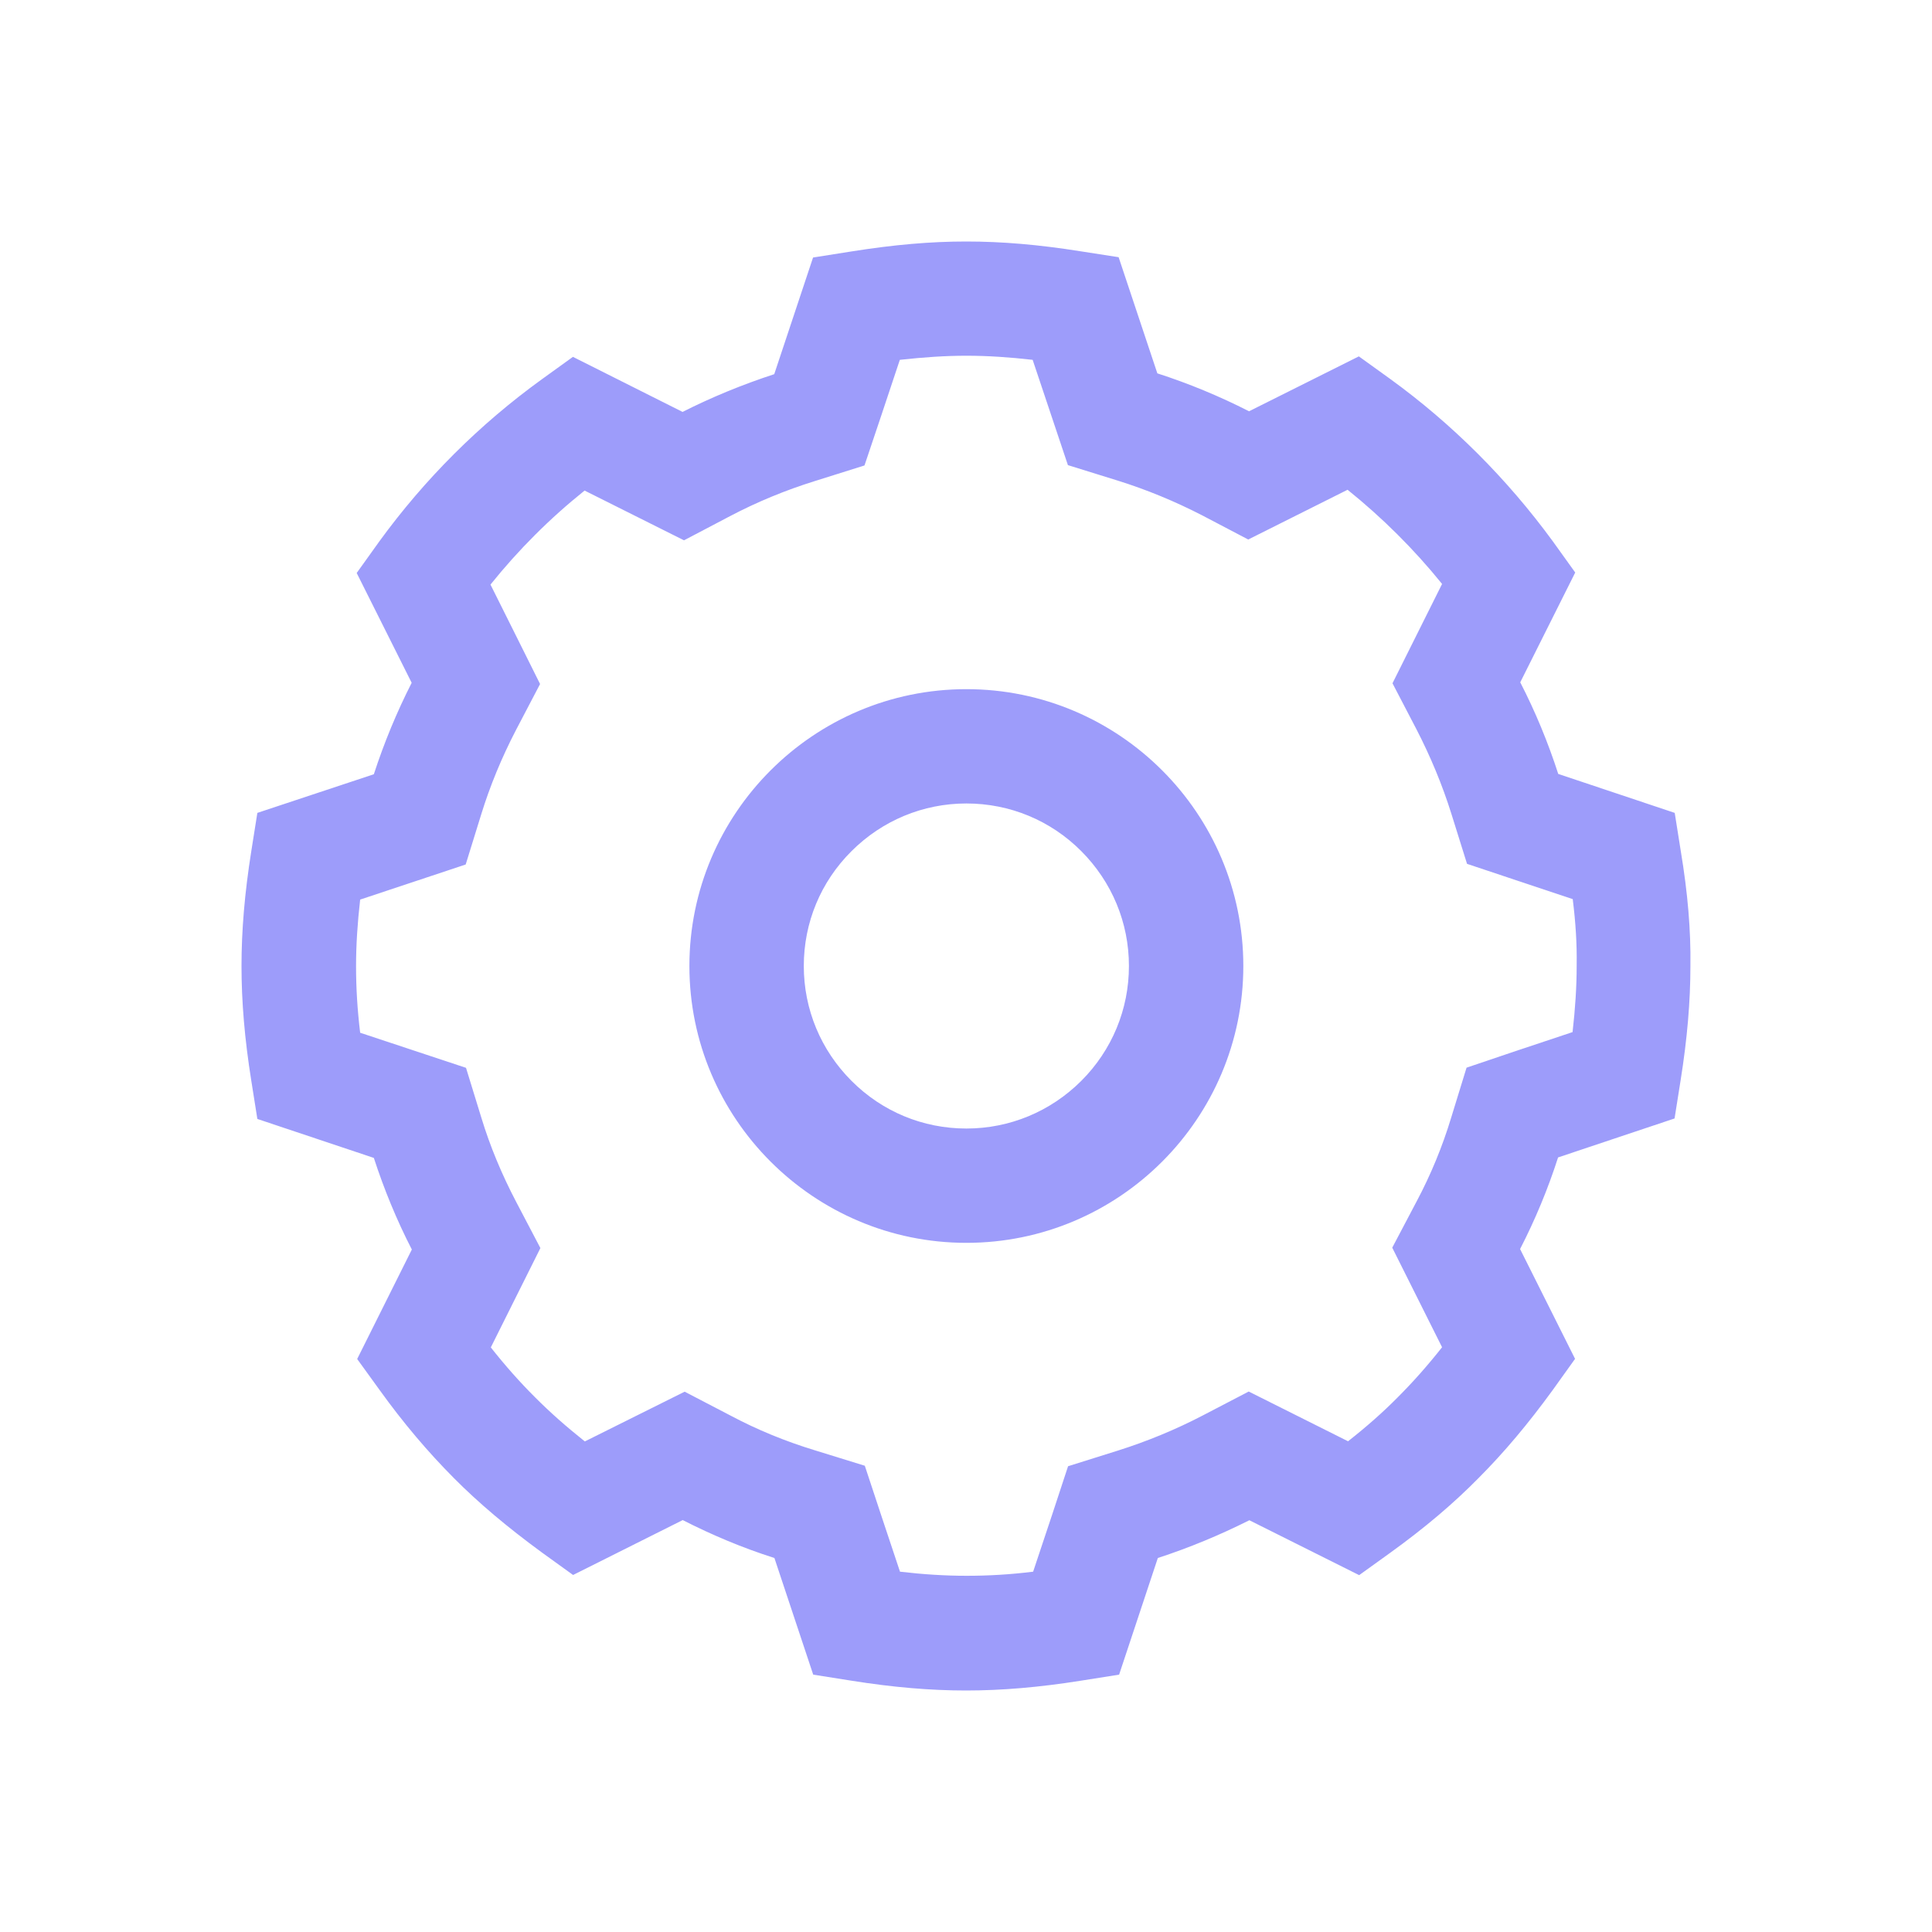 <?xml version="1.0" encoding="UTF-8"?>
<svg width="24px" height="24px" viewBox="0 0 24 24" version="1.1" xmlns="http://www.w3.org/2000/svg" xmlns:xlink="http://www.w3.org/1999/xlink">
    <!-- Generator: Sketch 53.2 (72643) - https://sketchapp.com -->
    <title>viewIconSetting</title>
    <desc>Created with Sketch.</desc>
    <g id="viewIconSetting" stroke="none" stroke-width="1" fill="none" fill-rule="evenodd">
        <g id="Group-121">
            <rect id="Rectangle-43-Copy-8" x="0" y="0" width="24" height="24"></rect>
            <path d="M20.879,10.571 L20.804,10.098 L19.357,9.614 C19.231,9.224 19.073,8.841 18.885,8.476 L19.568,7.112 L19.288,6.722 C18.72,5.946 18.041,5.267 17.269,4.707 L16.88,4.427 L15.516,5.109 C15.149,4.922 14.768,4.764 14.377,4.638 L13.896,3.195 L13.426,3.122 C12.903,3.039 12.451,3 12.001,3 C11.563,3 11.109,3.039 10.574,3.124 L10.1,3.199 L9.618,4.648 C9.22,4.778 8.837,4.936 8.479,5.117 L7.117,4.433 L6.729,4.713 C5.955,5.273 5.276,5.95 4.711,6.727 L4.431,7.118 L5.114,8.482 C4.928,8.847 4.771,9.228 4.644,9.618 L3.197,10.098 L3.122,10.571 C3.039,11.094 3,11.56 3,12 C3,12.442 3.039,12.908 3.122,13.427 L3.197,13.9 L4.644,14.384 C4.771,14.774 4.928,15.157 5.116,15.522 L4.437,16.882 L4.717,17.269 C5.009,17.675 5.311,18.032 5.639,18.362 C5.945,18.67 6.302,18.971 6.731,19.285 L7.119,19.565 L8.481,18.883 C8.848,19.07 9.229,19.23 9.62,19.354 L10.102,20.803 L10.576,20.878 C11.095,20.961 11.561,21 12.001,21 C12.441,21 12.907,20.961 13.428,20.878 L13.902,20.803 L14.383,19.354 C14.77,19.228 15.151,19.07 15.52,18.885 L16.884,19.567 L17.273,19.287 C17.697,18.981 18.054,18.679 18.364,18.364 C18.686,18.042 18.986,17.683 19.286,17.271 L19.566,16.88 L18.883,15.516 C19.071,15.151 19.229,14.77 19.355,14.378 L20.802,13.894 L20.877,13.421 C20.96,12.902 20.999,12.436 20.999,11.996 C21.005,11.56 20.966,11.092 20.879,10.571 Z M19.586,11.984 L19.586,11.994 C19.586,12.26 19.568,12.531 19.535,12.821 L18.836,13.054 L18.218,13.263 L18.027,13.884 C17.918,14.244 17.774,14.593 17.598,14.924 L17.295,15.499 L17.914,16.736 C17.733,16.965 17.553,17.168 17.366,17.355 L17.362,17.359 C17.178,17.545 16.975,17.724 16.746,17.904 L15.512,17.286 L14.94,17.584 C14.602,17.76 14.247,17.906 13.886,18.02 L13.268,18.214 L13.067,18.825 L12.834,19.524 C12.545,19.56 12.273,19.575 12.007,19.575 C11.742,19.575 11.47,19.558 11.18,19.524 L10.947,18.825 L10.743,18.208 L10.122,18.016 C9.754,17.904 9.405,17.76 9.081,17.588 L8.505,17.288 L7.923,17.578 L7.265,17.906 C7.036,17.724 6.833,17.545 6.646,17.357 C6.454,17.166 6.275,16.963 6.097,16.738 L6.713,15.504 L6.413,14.932 C6.233,14.589 6.087,14.238 5.98,13.886 L5.789,13.265 L4.474,12.829 C4.439,12.541 4.423,12.268 4.423,12.002 C4.423,11.736 4.441,11.465 4.474,11.175 L5.785,10.739 L5.977,10.119 C6.087,9.762 6.233,9.409 6.409,9.07 L6.709,8.497 L6.421,7.919 L6.093,7.262 C6.438,6.832 6.831,6.439 7.262,6.094 L8.497,6.712 L9.072,6.41 C9.403,6.236 9.756,6.09 10.122,5.976 L10.739,5.782 L10.945,5.169 L11.178,4.47 C11.476,4.437 11.746,4.419 12.003,4.419 C12.267,4.419 12.54,4.437 12.828,4.47 L13.266,5.778 L13.884,5.97 C14.243,6.082 14.596,6.228 14.934,6.402 L15.506,6.702 L16.74,6.084 C17.17,6.43 17.565,6.822 17.914,7.254 L17.298,8.488 L17.595,9.058 C17.77,9.397 17.918,9.752 18.031,10.114 L18.224,10.731 L18.838,10.936 L19.537,11.169 C19.574,11.465 19.59,11.732 19.586,11.984 Z M12.005,8.561 C10.108,8.561 8.564,10.104 8.564,12 C8.564,13.896 10.108,15.439 12.005,15.439 C13.902,15.439 15.445,13.896 15.445,12 C15.445,10.104 13.902,8.561 12.005,8.561 Z M13.432,13.427 C13.051,13.807 12.544,14.019 12.005,14.019 C11.466,14.019 10.959,13.809 10.578,13.427 C10.197,13.046 9.985,12.539 9.985,12 C9.985,11.461 10.195,10.954 10.578,10.573 C10.959,10.193 11.466,9.981 12.005,9.981 C12.544,9.981 13.051,10.191 13.432,10.573 C13.813,10.956 14.024,11.461 14.024,12 C14.024,12.539 13.813,13.046 13.432,13.427 Z" id="Shape" fill="#9D9CFA" fill-rule="nonzero"></path>
        </g>
    </g>
</svg>
